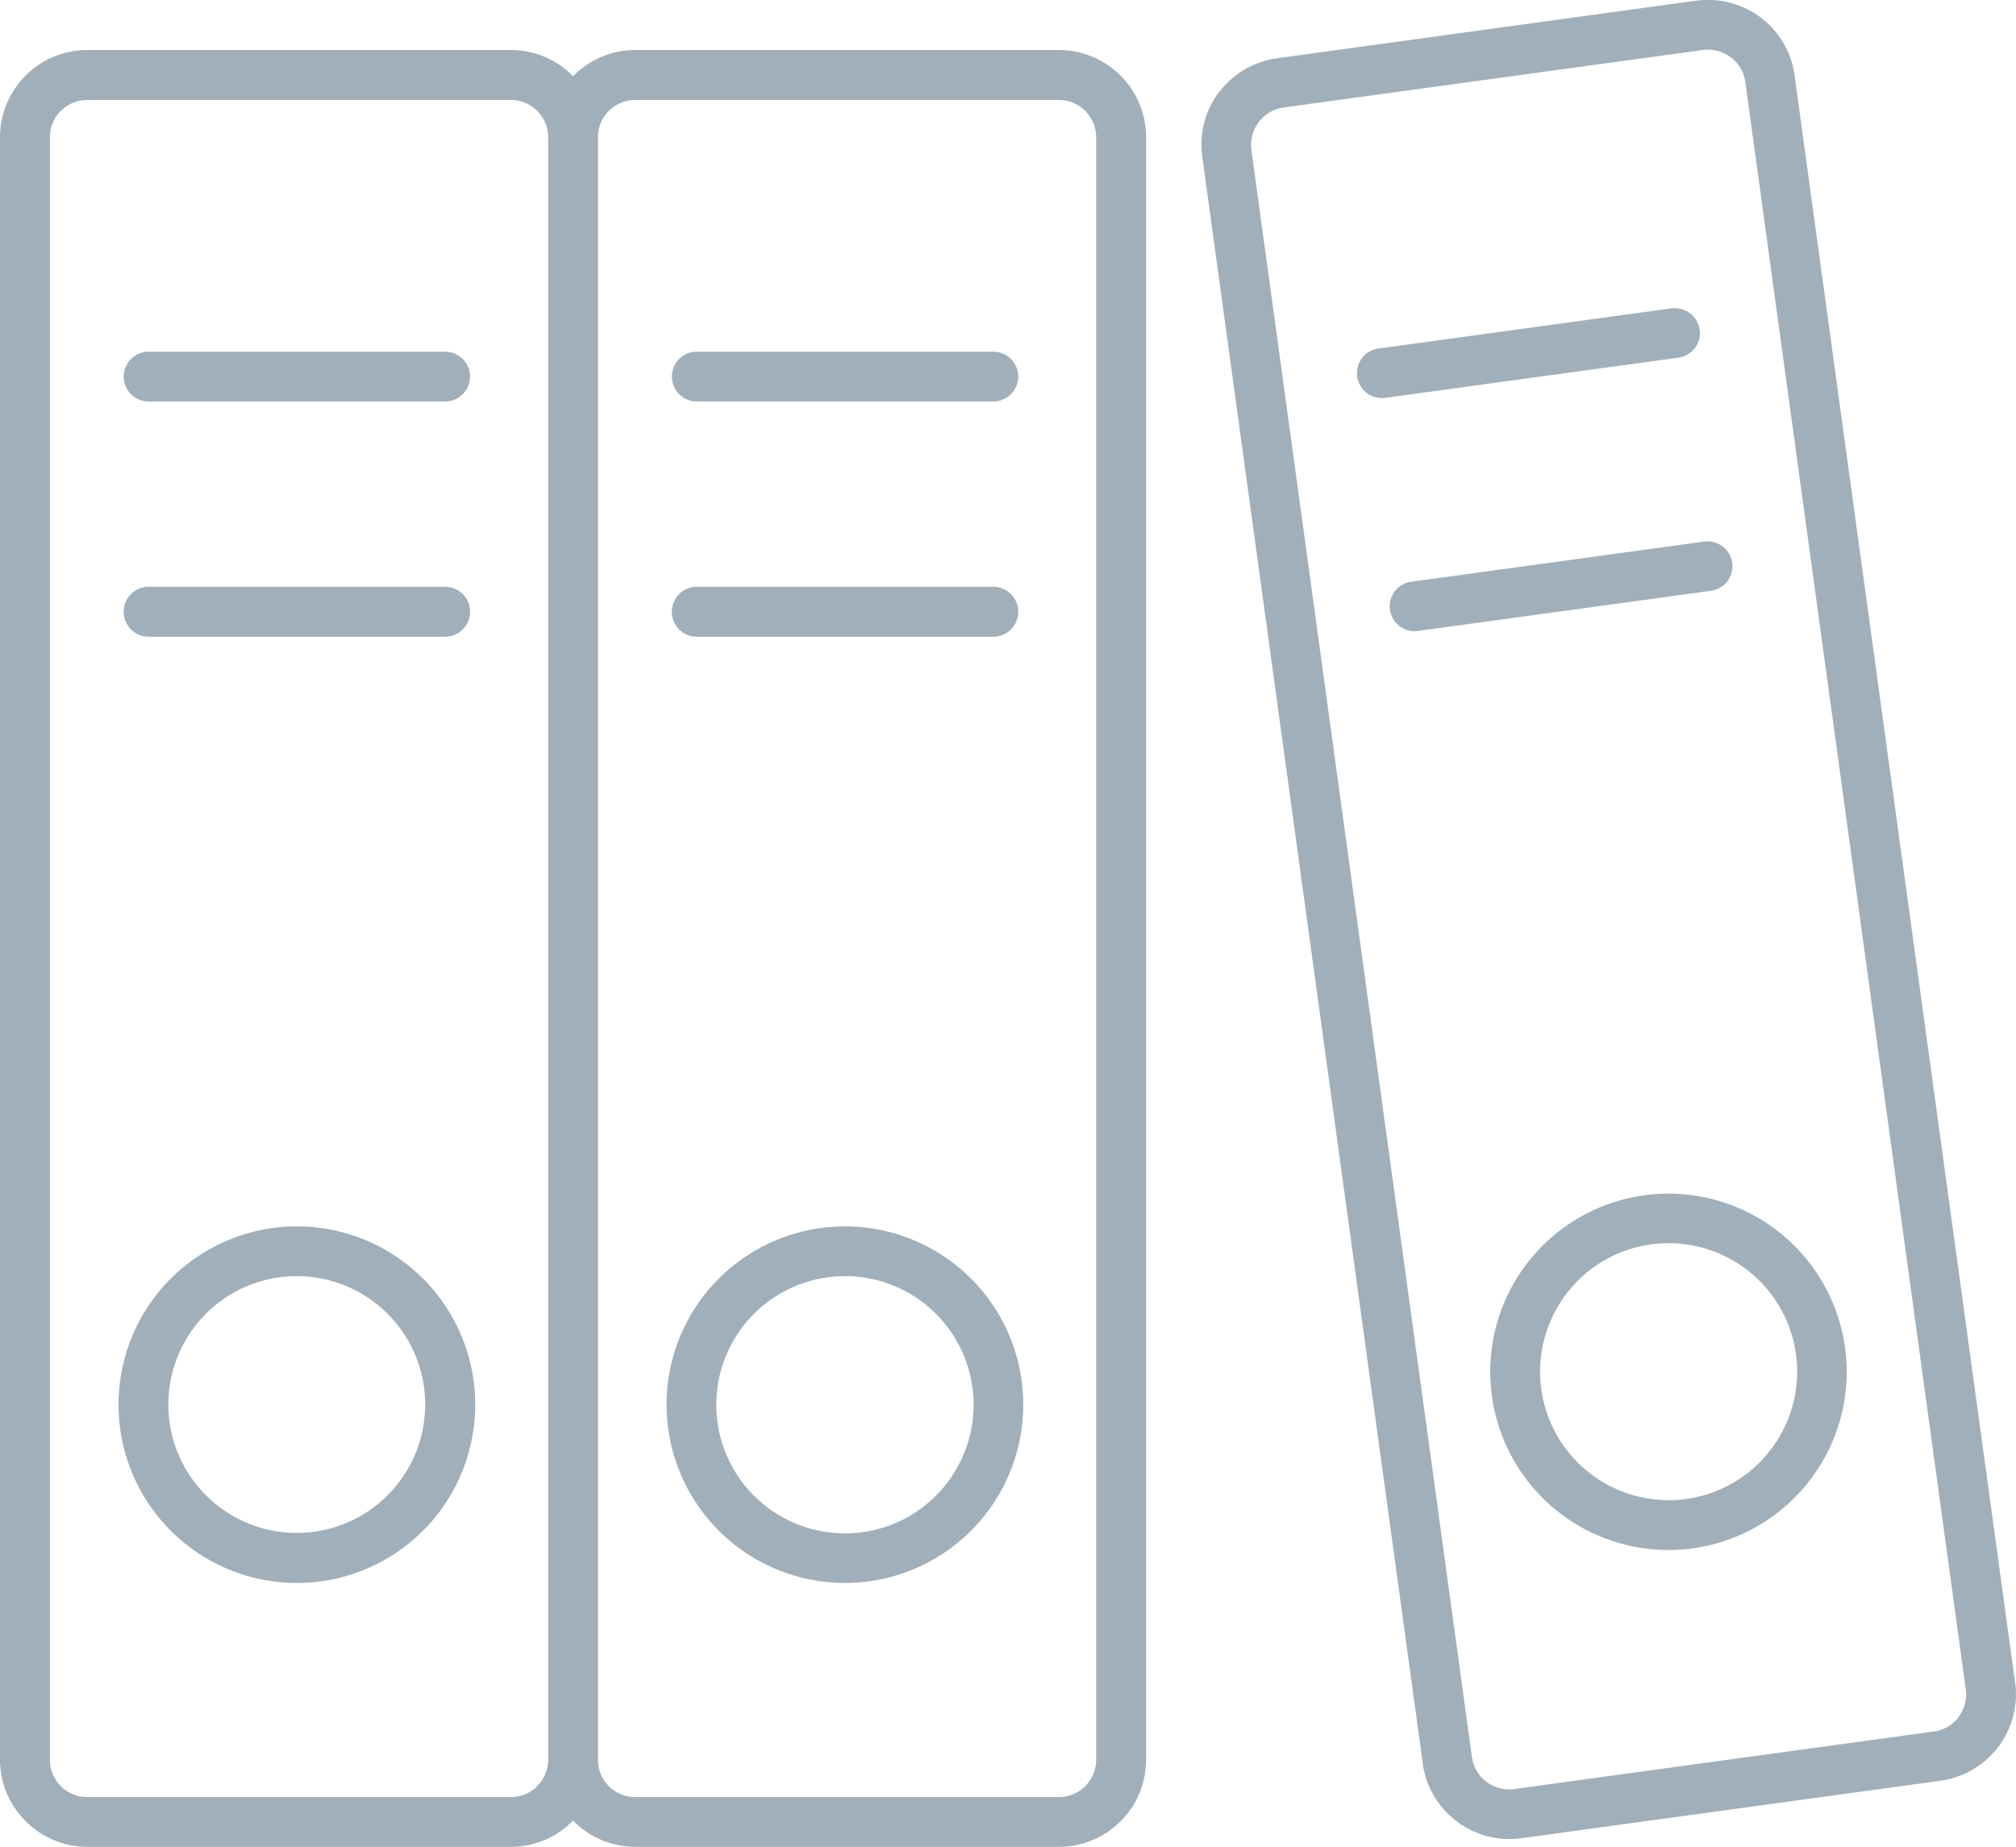 <svg xmlns="http://www.w3.org/2000/svg" viewBox="0 0 17.771 16.284"><title>book-series</title><g id="ICONS"><path d="M4.503.881H.77a.33.33,0,0,0-.233.097L.528.985a.328.328,0,0,0-.088.225V15.516a.329.329,0,0,0,.096.233.333.333,0,0,0,.234.096H4.503a.333.333,0,0,0,.233-.096H4.735a.333.333,0,0,0,.097-.233V1.21A.33.33,0,0,0,4.503.881ZM14.554,10.972a1.133,1.133,0,1,0,.84.22,1.135,1.135,0,0,0-.84-.22Zm-1.098.174a1.571,1.571,0,1,1-.305,1.162,1.567,1.567,0,0,1,.305-1.162Zm-.963-5.582a.219.219,0,0,1-.058-.434l2.589-.355a.219.219,0,0,1,.059.434l-2.59.355ZM14.742,2.719a.219.219,0,0,1,.058.434l-2.59.355a.219.219,0,0,1-.058-.435l2.589-.355ZM15.01.441l.001-.001A.336.336,0,0,1,15.257.506V.505a.333.333,0,0,1,.128.215V.723L17.328,14.893l.001.002a.335.335,0,0,1-.065.245h.001a.329.329,0,0,1-.216.127H17.047l-3.698.507-.001.001a.336.336,0,0,1-.245-.065v.001a.331.331,0,0,1-.127-.216l-.001-.002-1.944-14.171V1.321a.33.33,0,0,1,.066-.245h-.001a.331.331,0,0,1,.215-.127l.002-.001L15.01.441ZM11.269.512,14.937.008a.161.161,0,0,1,.023-.003.78.78,0,0,1,.562.15v.001h0a.766.766,0,0,1,.294.487.294.294,0,0,1,.005.036l1.94,14.141c.002.01.003.022.005.034a.771.771,0,0,1-.152.55v-.001l-.001.001a.767.767,0,0,1-.487.294l-.035.005-3.666.503-.034.004a.767.767,0,0,1-.55-.151H12.84l-.001-.001a.767.767,0,0,1-.294-.486.182.182,0,0,1-.005-.036L10.6,1.395a.147.147,0,0,1-.004-.034.763.763,0,0,1,.151-.551V.812l.001-.001a.765.765,0,0,1,.486-.293A.206.206,0,0,1,11.269.512ZM7.448,11.252a1.134,1.134,0,1,0,.802.332,1.13,1.13,0,0,0-.802-.332Zm-1.112.022a1.572,1.572,0,1,1-.46,1.112,1.567,1.567,0,0,1,.46-1.112ZM6.142,5.614a.22.22,0,1,1,0-.44H8.756a.22.22,0,0,1,0,.44ZM8.756,3.101a.219.219,0,1,1,0,.439H6.142a.219.219,0,1,1,0-.439ZM9.334.881a.33.33,0,0,1,.329.329V15.516a.333.333,0,0,1-.097.233h.001a.333.333,0,0,1-.233.096H5.6a.328.328,0,0,1-.329-.329V1.21A.33.33,0,0,1,5.359.985L5.368.978a.329.329,0,0,1,.232-.097ZM5.6.441H9.334a.77.77,0,0,1,.769.769V15.516a.767.767,0,0,1-.225.543H9.877a.765.765,0,0,1-.542.225H5.6a.766.766,0,0,1-.542-.225l-.001-.001-.005-.005-.007.006h0a.765.765,0,0,1-.542.225H.77a.768.768,0,0,1-.543-.225v-.001A.764.764,0,0,1,0,15.516V1.21A.767.767,0,0,1,.212.681l.014-.015A.766.766,0,0,1,.77.441H4.503a.763.763,0,0,1,.542.225l.007.006L5.057.667A.767.767,0,0,1,5.6.441ZM2.616,11.252a1.132,1.132,0,1,1-.801.332,1.13,1.13,0,0,1,.801-.332Zm-1.111.022a1.572,1.572,0,1,1-.46,1.112,1.567,1.567,0,0,1,.46-1.112ZM1.31,5.614a.22.22,0,1,1,0-.44H3.924a.22.22,0,0,1,0,.44ZM3.924,3.101a.219.219,0,0,1,0,.439H1.31a.219.219,0,1,1,0-.439Z" style="fill:#a1afba;fill-rule:evenodd"/></g></svg>